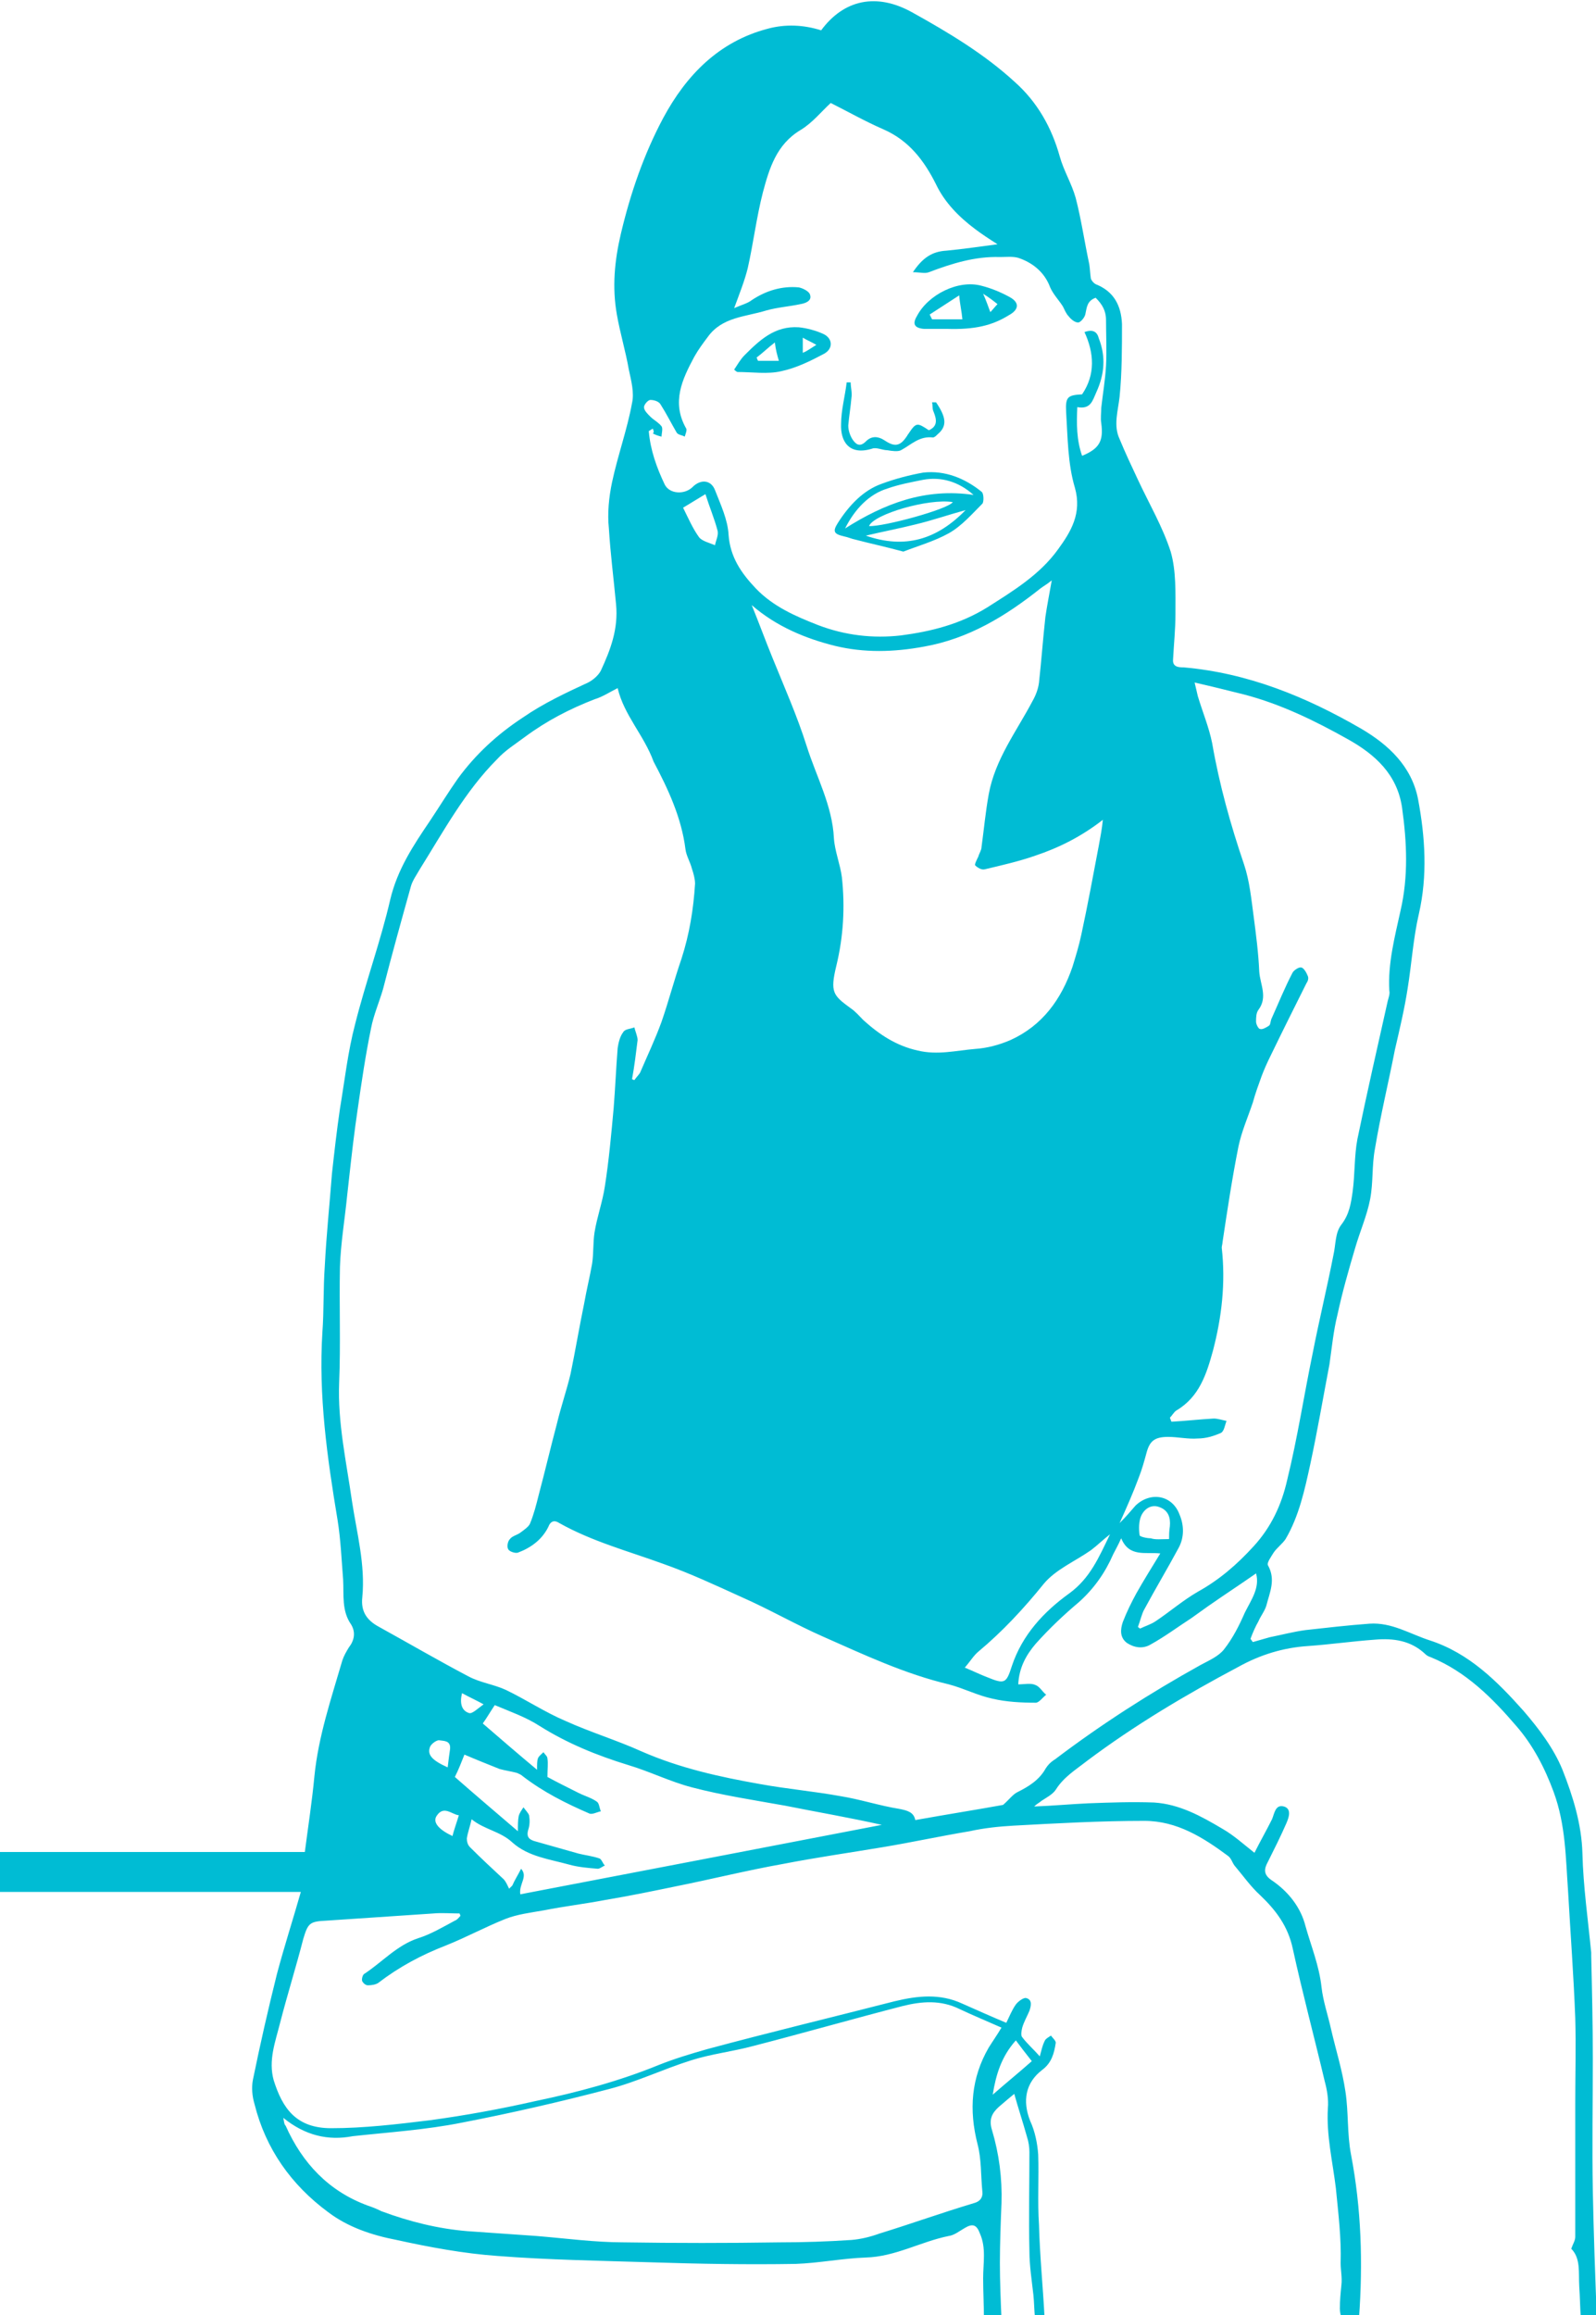 <?xml version="1.0" encoding="utf-8"?>
<!-- Generator: Adobe Illustrator 19.2.1, SVG Export Plug-In . SVG Version: 6.00 Build 0)  -->
<svg version="1.1" id="Layer_1" xmlns="http://www.w3.org/2000/svg" xmlns:xlink="http://www.w3.org/1999/xlink" x="0px" y="0px"
	 viewBox="0 0 200 290" style="enable-background:new 0 0 200 290;" xml:space="preserve">
<style type="text/css">
	.st0{fill:#00BCD4;}
</style>
<g id="menstrual-lady2">
	<path class="st0" d="M0,232c6.4,0,12.8,0,19.1,0c5.6,0,11.1,0,16.7,0c0.8,0,1.5,0,2.4,0c0.4-3.1,0.9-6.3,1.2-9.5
		c0.5-5,2.1-9.7,3.5-14.5c0.2-0.6,0.5-1.1,0.8-1.6c0.7-0.9,0.9-1.9,0.3-2.9c-1.2-1.7-0.9-3.7-1-5.6c-0.2-2.5-0.3-5-0.7-7.5
		c-1.3-7.8-2.4-15.6-1.9-23.5c0.2-2.7,0.1-5.5,0.3-8.3c0.2-3.9,0.6-7.7,0.9-11.6c0.3-2.7,0.6-5.4,1-8.1c0.6-3.6,1-7.2,1.9-10.6
		c1.3-5.2,3.2-10.4,4.4-15.6c0.9-3.8,2.9-6.8,5-9.9c1.2-1.8,2.3-3.6,3.5-5.3c2.2-3,4.9-5.5,8.1-7.6c2.6-1.8,5.4-3.1,8.2-4.4
		c0.6-0.3,1.3-0.9,1.6-1.5c1.2-2.6,2.2-5.2,1.9-8.3c-0.3-3.2-0.7-6.3-0.9-9.5c-0.2-1.9,0-3.9,0.4-5.8c0.7-3.3,1.9-6.6,2.5-9.9
		c0.3-1.3-0.1-2.8-0.4-4.2c-0.4-2.3-1.1-4.6-1.5-6.9c-0.6-3.4-0.3-6.7,0.5-10.1c1.2-5.1,2.9-10,5.3-14.5c2.9-5.4,7-9.6,13.1-11.2
		c2.2-0.6,4.5-0.5,6.7,0.2c2.8-3.8,6.9-4.8,11.5-2.2c4.5,2.5,9,5.2,12.8,8.7c2.8,2.5,4.6,5.7,5.6,9.3c0.5,1.8,1.5,3.4,2,5.2
		c0.7,2.7,1.1,5.5,1.7,8.3c0.1,0.6,0.1,1.2,0.2,1.8c0.1,0.3,0.4,0.6,0.6,0.7c2.3,0.9,3.2,2.7,3.3,5c0,3,0,6.1-0.3,9.1
		c-0.2,1.8-0.8,3.6,0,5.3c0.7,1.7,1.5,3.4,2.3,5.1c1.4,3,3.1,5.9,4.1,9c0.7,2.4,0.6,5.2,0.6,7.8c0,1.9-0.2,3.8-0.3,5.7
		c-0.1,1,0.8,1,1.3,1c8.1,0.7,15.4,3.7,22.3,7.7c3.4,2,6.3,4.7,7.1,8.8c0.9,4.8,1.2,9.6,0.1,14.4c-0.7,3-0.9,6.2-1.4,9.3
		c-0.4,2.6-1,5.1-1.6,7.7c-0.8,4.1-1.8,8.2-2.5,12.4c-0.4,2.1-0.2,4.2-0.6,6.3c-0.4,2.1-1.3,4.1-1.9,6.2c-0.8,2.7-1.6,5.5-2.2,8.3
		c-0.5,2-0.7,4.1-1,6.2c-0.8,4.2-1.5,8.3-2.4,12.5c-0.7,3.2-1.4,6.5-3.1,9.4c-0.4,0.6-1.1,1.1-1.5,1.7c-0.3,0.5-0.9,1.3-0.7,1.6
		c1,1.8,0.2,3.4-0.2,5c-0.2,0.7-0.7,1.3-1,2c-0.4,0.7-0.7,1.4-1,2.2c0.1,0.1,0.2,0.3,0.3,0.4c0.7-0.2,1.4-0.4,2.1-0.6
		c1.5-0.3,3-0.7,4.5-0.9c2.7-0.3,5.3-0.6,8-0.8c2.8-0.2,5.1,1.3,7.6,2.1c4.9,1.6,8.4,5.1,11.7,8.8c1.9,2.2,3.8,4.7,4.9,7.4
		c1.3,3.3,2.4,6.8,2.5,10.5c0.1,4.1,0.7,8.3,1.1,12.4c0,0.1,0,0.2,0,0.4c0.1,4.3,0.2,8.6,0.2,12.9c0,5.5-0.1,11,0,16.5
		c0.1,5.3,0.3,10.7,0.5,16c-0.7,0-1.3,0-2,0c-0.1-1.3-0.1-2.6-0.2-4c-0.1-1.7,0.2-3.5-1-4.7c0.2-0.6,0.5-1,0.5-1.5
		c0-5.6,0-11.2,0-16.8c0-3.5,0.1-7.1,0-10.6c-0.2-5.3-0.6-10.6-0.9-15.9c-0.3-4.2-0.3-8.3-1.8-12.4c-1.1-3-2.6-5.9-4.7-8.3
		c-3-3.5-6.3-6.8-10.7-8.6c-0.3-0.1-0.5-0.2-0.7-0.4c-1.8-1.7-4-2-6.3-1.8c-2.8,0.2-5.6,0.6-8.4,0.8c-3.1,0.2-6,1.1-8.7,2.6
		c-6.6,3.5-13,7.3-19,11.8c-1.4,1.1-2.9,2-3.9,3.6c-0.4,0.6-1.2,1-1.8,1.4c-0.2,0.2-0.5,0.3-0.9,0.7c2.5-0.1,4.6-0.3,6.8-0.4
		c2.7-0.1,5.4-0.2,8.2-0.1c3.2,0.2,5.9,1.7,8.6,3.3c1.4,0.8,2.6,1.9,4,3c0.7-1.4,1.5-2.8,2.2-4.2c0.3-0.7,0.4-1.9,1.5-1.6
		c1,0.3,0.6,1.4,0.3,2.1c-0.7,1.6-1.5,3.2-2.3,4.8c-0.5,0.9-0.6,1.6,0.4,2.3c2.1,1.4,3.7,3.4,4.3,5.8c0.7,2.5,1.7,4.9,2,7.6
		c0.2,1.8,0.8,3.5,1.2,5.3c0.6,2.6,1.4,5.1,1.8,7.8c0.4,2.6,0.2,5.3,0.7,7.9c1.3,6.8,1.5,13.6,1,20.5c-0.7,0-1.5,0-2.2,0
		c-0.1-0.4-0.2-0.8-0.2-1.2c0-1,0.1-2,0.2-3c0.1-0.9-0.1-1.8-0.1-2.7c0.1-3.1-0.3-6.3-0.6-9.4c-0.4-3.3-1.2-6.6-1-10
		c0.1-1.1-0.1-2.3-0.4-3.4c-1.3-5.5-2.8-11.1-4-16.6c-0.6-2.8-2.1-4.8-4.1-6.7c-1.2-1.1-2.1-2.4-3.2-3.7c-0.3-0.4-0.4-0.9-0.8-1.2
		c-3.1-2.3-6.4-4.4-10.5-4.4c-5.5,0-10.9,0.3-16.4,0.6c-1.8,0.1-3.7,0.3-5.5,0.7c-3.6,0.6-7.3,1.4-10.9,2c-4.2,0.7-8.4,1.3-12.5,2.1
		c-4.5,0.8-8.9,1.9-13.4,2.8c-2.9,0.6-5.8,1.2-8.8,1.7c-2.6,0.5-5.2,0.8-7.7,1.3c-1.7,0.3-3.4,0.5-4.9,1.1c-2.5,1-4.9,2.3-7.4,3.3
		c-3.1,1.2-5.9,2.7-8.5,4.7c-0.3,0.2-0.8,0.3-1.3,0.3c-0.3,0-0.6-0.3-0.7-0.5c-0.1-0.2,0-0.7,0.2-0.9c2.3-1.5,4.1-3.6,6.8-4.5
		c1.6-0.5,3.1-1.4,4.6-2.2c0.3-0.1,0.5-0.4,0.7-0.6c0-0.1-0.1-0.2-0.1-0.3c-1.1,0-2.2-0.1-3.3,0c-4.5,0.3-9,0.6-13.4,0.9
		c-2.1,0.1-2.3,0.3-2.9,2.3c-0.9,3.5-2,7-2.9,10.5c-0.6,2.4-1.5,4.7-0.8,7.2c1.1,3.5,2.8,6,7.2,6c4.1,0,8.3-0.5,12.4-1
		c4.4-0.6,8.8-1.4,13.2-2.4c5.3-1.1,10.5-2.5,15.4-4.5c2-0.8,4-1.4,6.1-2c7.8-2.1,15.7-4,23.5-6c2.9-0.7,5.7-1,8.5,0.3
		c1.8,0.8,3.6,1.6,5.5,2.4c0.4-0.8,0.7-1.6,1.2-2.3c0.3-0.4,1-0.9,1.3-0.8c0.8,0.2,0.6,1,0.4,1.6c-0.3,0.7-0.7,1.4-0.9,2.1
		c-0.1,0.4-0.2,1,0,1.2c0.6,0.8,1.4,1.5,2.2,2.4c0.2-0.7,0.3-1.3,0.6-1.9c0.1-0.3,0.5-0.5,0.8-0.7c0.2,0.3,0.6,0.6,0.6,0.9
		c-0.2,1.3-0.5,2.5-1.7,3.4c-2.1,1.6-2.5,3.9-1.5,6.4c0.6,1.3,0.9,2.8,1,4.2c0.1,2.9-0.1,5.9,0.1,8.8c0.1,3.9,0.5,7.8,0.7,11.7
		c-0.4,0-0.8,0-1.2,0c-0.1-1-0.1-1.9-0.2-2.9c-0.2-1.8-0.5-3.7-0.5-5.5c-0.1-4.1,0-8.3,0-12.4c0-0.6-0.1-1.3-0.3-1.9
		c-0.5-1.8-1.1-3.6-1.6-5.4c-0.5,0.4-1.2,1-1.9,1.6c-0.9,0.8-1.3,1.6-0.9,2.9c0.9,3,1.3,6.1,1.2,9.2c-0.1,2.5-0.2,5-0.2,7.5
		c0,2.3,0.1,4.7,0.2,7c-0.7,0-1.5,0-2.2,0c0-1.7-0.1-3.4-0.1-5.1c0-1.9,0.4-3.8-0.4-5.6c-0.4-1.1-0.9-1.3-1.9-0.7
		c-0.7,0.4-1.3,0.9-2,1c-3.5,0.7-6.7,2.6-10.4,2.7c-2.9,0.1-5.9,0.7-8.8,0.8c-6,0.1-12.1,0-18.1-0.2c-6.4-0.2-12.9-0.3-19.3-0.8
		c-4.2-0.3-8.5-1.1-12.6-2c-3.1-0.6-6.1-1.6-8.6-3.5c-4.6-3.4-7.8-7.9-9.2-13.5c-0.3-1-0.4-2.1-0.2-3.1c0.9-4.4,1.9-8.8,3-13.2
		c0.9-3.4,2-6.8,3-10.3c-12.7,0-25.3,0-37.9,0C0,235.1,0,233.5,0,232z M77.4,86.2c-1,0.5-1.9,1.1-2.9,1.4c-3.1,1.2-6,2.7-8.7,4.7
		c-1.2,0.9-2.5,1.7-3.5,2.8c-4,4-6.7,9-9.7,13.8c-0.4,0.7-0.9,1.4-1.1,2.1c-1.2,4.3-2.4,8.6-3.5,12.9c-0.5,1.7-1.2,3.3-1.5,4.9
		c-0.7,3.4-1.2,6.8-1.7,10.3c-0.4,2.7-0.7,5.3-1,8c-0.1,0.9-0.2,1.8-0.3,2.7c-0.3,3-0.8,5.9-0.9,8.9c-0.1,4.8,0.1,9.7-0.1,14.5
		c-0.2,5,0.9,9.9,1.6,14.8c0.6,4,1.7,8,1.3,12.1c-0.2,1.8,0.6,2.9,2.1,3.7c3.8,2.1,7.4,4.2,11.2,6.2c1.5,0.8,3.2,1,4.7,1.7
		c2.5,1.2,4.9,2.8,7.5,3.9c3.1,1.4,6.4,2.4,9.5,3.8c4.8,2.1,9.8,3.2,14.9,4.1c3.3,0.6,6.7,0.9,10,1.5c2.5,0.4,4.9,1.2,7.4,1.6
		c1,0.2,1.8,0.4,2,1.4c3.9-0.7,7.7-1.3,11-1.9c0.8-0.7,1.2-1.3,1.8-1.6c1.4-0.7,2.7-1.5,3.5-2.9c0.3-0.5,0.7-0.9,1.2-1.2
		c5.8-4.4,11.9-8.3,18.2-11.8c1.1-0.6,2.3-1.1,3-2c1.1-1.4,1.9-3,2.6-4.6c0.8-1.6,1.9-3.1,1.4-4.9c-2,1.4-4,2.7-6,4.1
		c-0.7,0.5-1.4,1-2.1,1.5c-1.7,1.1-3.3,2.3-5.1,3.3c-1,0.6-2.1,0.4-3-0.2c-0.9-0.7-0.8-1.7-0.5-2.6c0.5-1.3,1.1-2.5,1.7-3.6
		c0.9-1.6,1.9-3.2,3-5c-1.9-0.2-3.9,0.5-4.9-1.9c-0.4,0.9-0.7,1.4-1,2c-1,2.3-2.4,4.3-4.3,6c-1.9,1.6-3.7,3.3-5.4,5.2
		c-1.2,1.4-2.1,3-2.2,5.1c0.8,0,1.6-0.2,2.2,0.1c0.5,0.2,0.8,0.8,1.3,1.2c-0.4,0.3-0.9,1-1.3,1c-1.8,0-3.7-0.1-5.4-0.5
		c-1.9-0.4-3.6-1.3-5.5-1.8c-5.5-1.3-10.6-3.7-15.8-6c-3.4-1.5-6.7-3.4-10.1-4.9c-3.3-1.5-6.5-3-9.9-4.2c-4.4-1.6-8.9-2.8-13-5.1
		c-0.6-0.4-1.1-0.3-1.4,0.5c-0.8,1.6-2.2,2.6-3.8,3.2c-0.3,0.1-1-0.1-1.2-0.4c-0.2-0.3-0.1-1,0.2-1.3c0.3-0.4,0.9-0.5,1.3-0.8
		c0.4-0.3,1-0.7,1.2-1.1c0.5-1.2,0.8-2.4,1.1-3.6c0.8-3,1.5-6,2.3-9c0.5-2.1,1.2-4.1,1.7-6.2c0.6-2.9,1.1-5.9,1.7-8.8
		c0.3-1.7,0.7-3.3,1-5c0.2-1.3,0.1-2.6,0.3-3.9c0.3-1.9,1-3.8,1.3-5.8c0.5-3.2,0.8-6.5,1.1-9.8c0.2-2.5,0.3-5,0.5-7.5
		c0.1-0.7,0.3-1.5,0.7-2c0.2-0.4,0.9-0.4,1.4-0.6c0.1,0.5,0.4,1.1,0.4,1.6c-0.2,1.6-0.4,3.3-0.7,4.9c0.1,0,0.2,0.1,0.3,0.1
		c0.2-0.3,0.5-0.6,0.7-0.9c0.9-2.1,1.9-4.2,2.7-6.4c0.9-2.6,1.6-5.3,2.5-7.9c1-3.1,1.5-6.2,1.7-9.4c0-0.6-0.2-1.3-0.4-1.9
		c-0.2-0.8-0.7-1.6-0.8-2.4c-0.5-4-2.2-7.6-4-11C80.7,92.1,78.2,89.6,77.4,86.2z M81.8,53.7c-0.2,0.1-0.3,0.2-0.5,0.3
		c0.2,2.4,1,4.6,2,6.7c0.6,1.2,2.5,1.3,3.5,0.3c1-1,2.3-0.9,2.8,0.4c0.7,1.8,1.6,3.7,1.7,5.6c0.2,2.8,1.6,4.8,3.4,6.7
		c2.2,2.3,5,3.5,7.8,4.6c3.4,1.3,6.9,1.7,10.4,1.3c3.8-0.5,7.4-1.4,10.8-3.5c3.3-2.1,6.6-4.1,8.9-7.3c1.6-2.2,3-4.5,2.1-7.7
		c-0.9-3-0.9-6.3-1.1-9.5c-0.1-1.9,0.2-2.1,2-2.2c1.7-2.5,1.5-5.2,0.3-7.8c1.1-0.4,1.6,0,1.8,0.8c0.9,2.3,0.7,4.5-0.3,6.7
		c-0.5,1.1-0.7,2.2-2.4,1.9c-0.1,2.1-0.1,4.1,0.6,6.1c2.2-0.9,2.7-1.9,2.4-4.1c-0.1-0.6,0-1.3,0-1.9c0.2-1.8,0.5-3.5,0.6-5.3
		c0.1-1.9,0-3.8,0-5.7c0-1.2-0.5-2-1.3-2.8c-1.1,0.4-1.1,1.2-1.3,2.1c-0.1,0.4-0.6,1-0.9,1c-0.4,0-0.9-0.4-1.2-0.8
		c-0.3-0.3-0.5-0.8-0.7-1.2c-0.5-0.8-1.2-1.5-1.6-2.4c-0.7-1.9-2.2-3.1-4-3.7c-0.7-0.2-1.5-0.1-2.3-0.1c-3.1-0.1-6,0.8-8.9,1.9
		c-0.5,0.2-1.1,0-2,0c1.2-1.8,2.4-2.6,4.2-2.7c2.1-0.2,4.1-0.5,6.4-0.8c-1.1-0.7-2-1.3-2.8-1.9c-2-1.5-3.8-3.3-4.9-5.6
		c-1.5-3-3.4-5.5-6.6-6.9c-2.3-1-4.6-2.3-6.6-3.3c-1.2,1.1-2.3,2.5-3.8,3.4c-3,1.8-3.9,4.8-4.7,7.8c-0.8,3.1-1.2,6.4-1.9,9.5
		c-0.4,1.6-1,3.1-1.7,5c0.9-0.4,1.7-0.6,2.2-1c1.8-1.2,3.8-1.8,5.9-1.6c0.5,0.1,1.3,0.5,1.4,0.9c0.3,0.8-0.6,1.1-1.2,1.2
		c-1.4,0.3-2.9,0.4-4.3,0.8c-2.6,0.8-5.5,0.8-7.3,3.3c-0.6,0.8-1.2,1.6-1.7,2.5c-1.5,2.8-2.9,5.7-1,9c0.1,0.2-0.1,0.7-0.2,1
		c-0.3-0.2-0.8-0.2-1-0.5c-0.7-1.2-1.3-2.4-2-3.5c-0.2-0.4-0.8-0.6-1.3-0.6c-0.3,0-0.8,0.6-0.8,0.9c0,0.4,0.4,0.8,0.8,1.2
		c0.4,0.4,1,0.7,1.4,1.2c0.2,0.3,0,0.9,0,1.3c-0.4-0.1-0.7-0.2-1.1-0.4C82,54.2,81.9,53.9,81.8,53.7z M142.6,203.8
		c0.1,0.1,0.2,0.2,0.3,0.2c0.6-0.3,1.3-0.5,1.9-0.9c1.8-1.2,3.4-2.6,5.3-3.7c2.7-1.5,4.9-3.4,7-5.7c2.2-2.4,3.5-5.2,4.2-8.3
		c1.3-5.3,2.1-10.6,3.2-15.9c0.8-4.1,1.8-8.2,2.6-12.3c0.3-1.3,0.2-2.8,1-3.8c1-1.3,1.2-2.7,1.4-4.1c0.3-2.2,0.2-4.5,0.6-6.6
		c1.2-5.8,2.5-11.5,3.8-17.3c0.1-0.4,0.3-0.9,0.2-1.3c-0.2-3.4,0.7-6.8,1.4-10c1-4.3,0.8-8.6,0.2-12.9c-0.6-4.2-3.4-6.7-6.8-8.6
		c-4.1-2.3-8.4-4.4-13-5.6c-2-0.5-4-1-6.2-1.5c0.2,0.8,0.3,1.3,0.4,1.7c0.6,2,1.4,3.9,1.8,5.9c0.9,5.2,2.3,10.2,4,15.2
		c0.7,2.1,0.9,4.3,1.2,6.5c0.3,2.3,0.6,4.6,0.7,6.9c0.1,1.6,1.1,3.2-0.1,4.8c-0.3,0.4-0.3,1-0.3,1.5c0,0.3,0.3,0.9,0.5,0.9
		c0.3,0.1,0.8-0.2,1.1-0.4c0.2-0.1,0.2-0.5,0.3-0.8c0.9-2,1.7-4,2.7-5.9c0.2-0.3,0.8-0.7,1.1-0.6c0.3,0.1,0.6,0.6,0.8,1.1
		c0.1,0.3,0,0.6-0.2,0.9c-1.5,3-3,6-4.5,9.1c-0.4,0.8-0.8,1.7-1.1,2.5c-0.4,1.1-0.8,2.2-1.1,3.3c-0.6,1.8-1.4,3.6-1.8,5.5
		c-0.8,4-1.4,8-2,12c0,0.2-0.1,0.5-0.1,0.7c0.5,4.4,0,8.7-1.1,12.9c-0.8,2.9-1.7,5.8-4.6,7.5c-0.3,0.2-0.5,0.6-0.8,0.9
		c0.1,0.2,0.1,0.3,0.2,0.5c1.8-0.1,3.5-0.3,5.3-0.4c0.5,0,1.1,0.2,1.6,0.3c-0.2,0.5-0.3,1.3-0.7,1.5c-0.9,0.4-1.9,0.7-2.9,0.7
		c-1.2,0.1-2.5-0.2-3.7-0.2c-1.7,0-2.3,0.5-2.7,1.9c-0.3,1.1-0.6,2.2-1,3.2c-0.7,1.9-1.5,3.7-2.4,5.7c0.8-0.8,1.4-1.5,2-2.2
		c1.9-1.8,4.6-1.3,5.5,1.1c0.6,1.4,0.6,2.9-0.1,4.2c-1.4,2.6-2.9,5.1-4.3,7.7C143.1,202.1,142.9,203,142.6,203.8z M35.5,265.3
		c0.1,0.5,0.1,0.8,0.3,1c2.1,4.7,5.4,8.2,10.3,10c0.6,0.2,1.1,0.4,1.7,0.7c3.5,1.3,7.1,2.2,10.8,2.5c2.9,0.2,5.7,0.4,8.6,0.6
		c3.7,0.3,7.3,0.8,11,0.8c6.5,0.1,13,0.1,19.5,0c3,0,6-0.1,9-0.3c1.2-0.1,2.4-0.4,3.5-0.8c3.9-1.2,7.8-2.6,11.8-3.8
		c0.8-0.2,1.2-0.7,1.1-1.5c-0.2-2-0.1-4-0.6-5.9c-1.1-4.3-0.8-8.3,1.4-12.1c0.5-0.8,1-1.5,1.6-2.5c-1.8-0.8-3.5-1.5-5.2-2.3
		c-2.4-1.2-4.8-1-7.2-0.4c-6.2,1.6-12.5,3.4-18.7,5c-2.6,0.7-5.3,1-7.8,1.8c-3.5,1.1-6.8,2.7-10.3,3.6c-6.1,1.6-12.2,3-18.4,4.2
		c-4.5,0.9-9.1,1.2-13.7,1.7C41.1,268.2,38.2,267.5,35.5,265.3z M94.2,75.8c0.9,2.2,1.7,4.4,2.6,6.6c1.5,3.7,3.1,7.3,4.3,11.1
		c1.2,3.8,3.2,7.4,3.4,11.5c0.1,1.6,0.8,3.3,1,4.9c0.4,3.7,0.2,7.4-0.7,11.1c-0.8,3.3-0.4,3.7,1.8,5.3c0.6,0.4,1.1,1,1.6,1.5
		c2,1.8,4.1,3.2,6.8,3.8c2.5,0.6,4.8,0,7.2-0.2c1.5-0.1,3-0.5,4.4-1.1c4-1.8,6.4-5.1,7.8-9.2c0.4-1.3,0.8-2.6,1.1-4
		c0.8-3.7,1.5-7.5,2.2-11.2c0.2-1.1,0.4-2.1,0.5-3.2c-2.7,2.1-5.5,3.5-8.5,4.5c-2,0.7-4.2,1.2-6.3,1.7c-0.4,0.1-0.9-0.2-1.2-0.5
		c-0.1-0.1,0.2-0.7,0.4-1.1c0.1-0.4,0.4-0.8,0.4-1.2c0.3-2.2,0.5-4.4,0.9-6.6c0.8-4.4,3.5-7.9,5.5-11.7c0.4-0.7,0.7-1.5,0.8-2.3
		c0.3-2.7,0.5-5.5,0.8-8.2c0.2-1.4,0.5-2.9,0.8-4.6c-0.6,0.5-1,0.7-1.4,1c-4.4,3.5-9,6.3-14.6,7.3c-3.8,0.7-7.5,0.8-11.2-0.1
		C101,80,97.3,78.5,94.2,75.8z M65.2,237.3c15.2-2.9,30.2-5.8,45.3-8.7c-4-0.9-8.1-1.6-12.1-2.4c-3.9-0.7-7.9-1.3-11.7-2.3
		c-2.7-0.7-5.3-2-8-2.8c-3.9-1.2-7.6-2.7-11.1-4.9c-1.7-1.1-3.7-1.8-5.6-2.6c-0.6,0.9-1,1.6-1.5,2.3c2.2,1.9,4.4,3.8,6.8,5.8
		c0-0.7,0-1.1,0.1-1.4c0.1-0.3,0.4-0.5,0.7-0.8c0.2,0.3,0.5,0.5,0.5,0.8c0.1,0.6,0,1.3,0,2.3c1.1,0.6,2.5,1.3,3.9,2
		c0.8,0.4,1.6,0.6,2.3,1.1c0.3,0.2,0.3,0.8,0.5,1.2c-0.5,0.1-1,0.4-1.4,0.3c-3-1.3-5.8-2.7-8.4-4.7c-0.2-0.2-0.5-0.3-0.7-0.4
		c-0.7-0.2-1.5-0.3-2.2-0.5c-1.5-0.6-3-1.2-4.4-1.8c-0.4,1-0.7,1.8-1.2,2.8c2.5,2.2,5.1,4.4,7.9,6.8c0-0.8,0-1.4,0.1-1.9
		c0.1-0.4,0.4-0.8,0.6-1.1c0.2,0.3,0.6,0.7,0.7,1c0.1,0.6,0.1,1.2-0.1,1.8c-0.3,1,0.2,1.3,1,1.5c1.8,0.5,3.5,1,5.3,1.5
		c0.8,0.2,1.7,0.3,2.6,0.6c0.3,0.1,0.4,0.6,0.7,0.9c-0.3,0.1-0.6,0.4-0.9,0.4c-1.2-0.1-2.4-0.2-3.5-0.5c-2.5-0.7-5.2-1-7.2-2.8
		c-1.5-1.4-3.5-1.6-5.1-2.9c-0.2,0.9-0.5,1.7-0.6,2.4c0,0.4,0.1,0.8,0.4,1.1c1.4,1.4,2.8,2.7,4.2,4c0.3,0.3,0.5,0.8,0.7,1.2
		c0.1-0.1,0.3-0.3,0.4-0.4c0.3-0.7,0.7-1.3,1.1-2.1C66.2,235.1,65,236,65.2,237.3z M120.9,208.9c1.2,0.5,2,0.9,2.8,1.2
		c2.2,0.9,2.4,0.8,3.1-1.4c1.3-3.9,4-6.8,7.2-9.1c2.6-1.9,3.7-4.5,5.1-7.4c-0.9,0.7-1.6,1.4-2.4,2c-2,1.4-4.4,2.4-5.9,4.2
		c-2.5,3.1-5.2,6-8.2,8.5C122,207.4,121.6,208.1,120.9,208.9z M88.4,61.9c-1,0.6-1.8,1.1-2.8,1.7c0.6,1.2,1.2,2.6,2,3.7
		c0.4,0.5,1.3,0.7,2,1c0.1-0.6,0.5-1.3,0.3-1.9C89.5,64.9,88.9,63.5,88.4,61.9z M127.3,255.6c-1.8,2-2.5,4.3-2.9,6.8
		c1.6-1.4,3.2-2.7,4.9-4.2C128.5,257.2,127.9,256.4,127.3,255.6z M146.5,192.8c0-0.4,0-1,0.1-1.6c0.1-1.1-0.2-2-1.3-2.4
		c-1-0.4-1.9,0.2-2.3,1.1c-0.3,0.7-0.3,1.6-0.2,2.4c0,0.2,0.9,0.4,1.4,0.4C144.8,192.9,145.5,192.8,146.5,192.8z M56.1,221.4
		c0.1-0.9,0.2-1.6,0.3-2.3c0.1-1.1-0.8-1-1.4-1.1c-0.3,0-0.9,0.4-1.1,0.8C53.5,219.8,54.1,220.5,56.1,221.4z M57.5,227.4
		c-0.9-0.1-1.9-1.3-2.8,0.1c-0.5,0.8,0.3,1.7,2,2.5C56.9,229.2,57.2,228.4,57.5,227.4z M57.9,212.1c-0.3,1.2-0.1,2.2,0.9,2.5
		c0.4,0.1,1.1-0.6,1.8-1.1C59.5,212.9,58.8,212.6,57.9,212.1z"/>
	<path class="st0" d="M113.2,69.1c-2.2-0.6-4.1-1-6-1.5c-0.5-0.1-0.9-0.3-1.4-0.4c-1.3-0.3-1.5-0.6-0.8-1.7c1.4-2.2,3.2-4.1,5.5-4.9
		c1.6-0.6,3.5-1.1,5.2-1.4c2.7-0.3,5.2,0.7,7.3,2.4c0.3,0.2,0.3,1.3,0.1,1.5c-1.3,1.3-2.6,2.8-4.2,3.7
		C117.1,67.8,115,68.4,113.2,69.1z M122,62c-1.9-1.7-4.1-2.3-6.3-1.9c-1.5,0.3-3.1,0.6-4.5,1.1c-2.3,0.7-4.1,2.6-5.3,5
		C110.8,63.1,115.9,61.1,122,62z M121,63.9c-2.2,0.6-4.2,1.3-6.3,1.8c-2,0.5-4.1,0.9-6.2,1.4C113.4,68.8,117.4,67.6,121,63.9z
		 M119.4,62.9c-3-0.5-9.9,1.5-10.5,3C110.7,66,118.8,63.8,119.4,62.9z"/>
	<path class="st0" d="M118.7,41.2c-1,0-2,0-2.9,0c-1.2-0.1-1.5-0.6-0.9-1.6c1.4-2.7,5.2-4.6,8.1-3.8c1.2,0.3,2.4,0.8,3.5,1.4
		c1.3,0.7,1.2,1.6-0.1,2.3C124.3,40.8,122.1,41.3,118.7,41.2z M116.5,39.4c0.1,0.2,0.2,0.4,0.3,0.6c1.3,0,2.5,0,3.8,0
		c-0.1-1.1-0.3-1.8-0.4-3C118.8,37.9,117.6,38.7,116.5,39.4z M123.2,36.8c0.4,0.9,0.6,1.5,0.9,2.3c0.3-0.3,0.6-0.7,0.9-1
		C124.5,37.7,124,37.3,123.2,36.8z"/>
	<path class="st0" d="M92,46.3c0.4-0.6,0.8-1.3,1.3-1.8c1.9-1.9,3.8-3.7,6.8-3.5c1,0.1,2.1,0.4,3,0.8c1.2,0.5,1.4,1.8,0.2,2.5
		c-1.7,0.9-3.5,1.8-5.4,2.2c-1.7,0.4-3.6,0.1-5.5,0.1C92.2,46.5,92.1,46.4,92,46.3z M97.1,42.9c-0.8,0.6-1.5,1.3-2.3,1.9
		c0.1,0.1,0.1,0.3,0.2,0.4c0.9,0,1.8,0,2.6,0C97.4,44.5,97.2,43.8,97.1,42.9z M102.3,43.2c-0.7-0.4-1.2-0.6-1.7-0.9
		c0,0.8,0,1.3,0,1.9C101.1,44,101.5,43.7,102.3,43.2z"/>
	<path class="st0" d="M117.3,50.4c1.3,1.9,1.4,3,0.2,4c-0.2,0.2-0.4,0.4-0.6,0.4c-1.7-0.2-2.7,0.9-4,1.6c-0.4,0.2-1.1,0.1-1.7,0
		c-0.6,0-1.4-0.4-1.9-0.2c-2.9,0.9-4-0.9-3.9-3.1c0-1.7,0.5-3.5,0.7-5.2c0.2,0,0.3,0,0.5,0c0,0.6,0.2,1.3,0.1,1.9
		c-0.1,1.2-0.3,2.3-0.4,3.5c0,0.6,0.2,1.2,0.5,1.7c0.4,0.6,0.9,1.1,1.7,0.3c0.7-0.7,1.5-0.7,2.4-0.1c1.2,0.8,1.9,0.7,2.7-0.5
		c0.1-0.1,0.1-0.2,0.2-0.3c1-1.5,1.1-1.5,2.6-0.5c1.1-0.5,1-1.3,0.6-2.3c-0.2-0.4-0.1-0.8-0.2-1.2C117,50.4,117.1,50.4,117.3,50.4z"
		/>
</g>
</svg>
